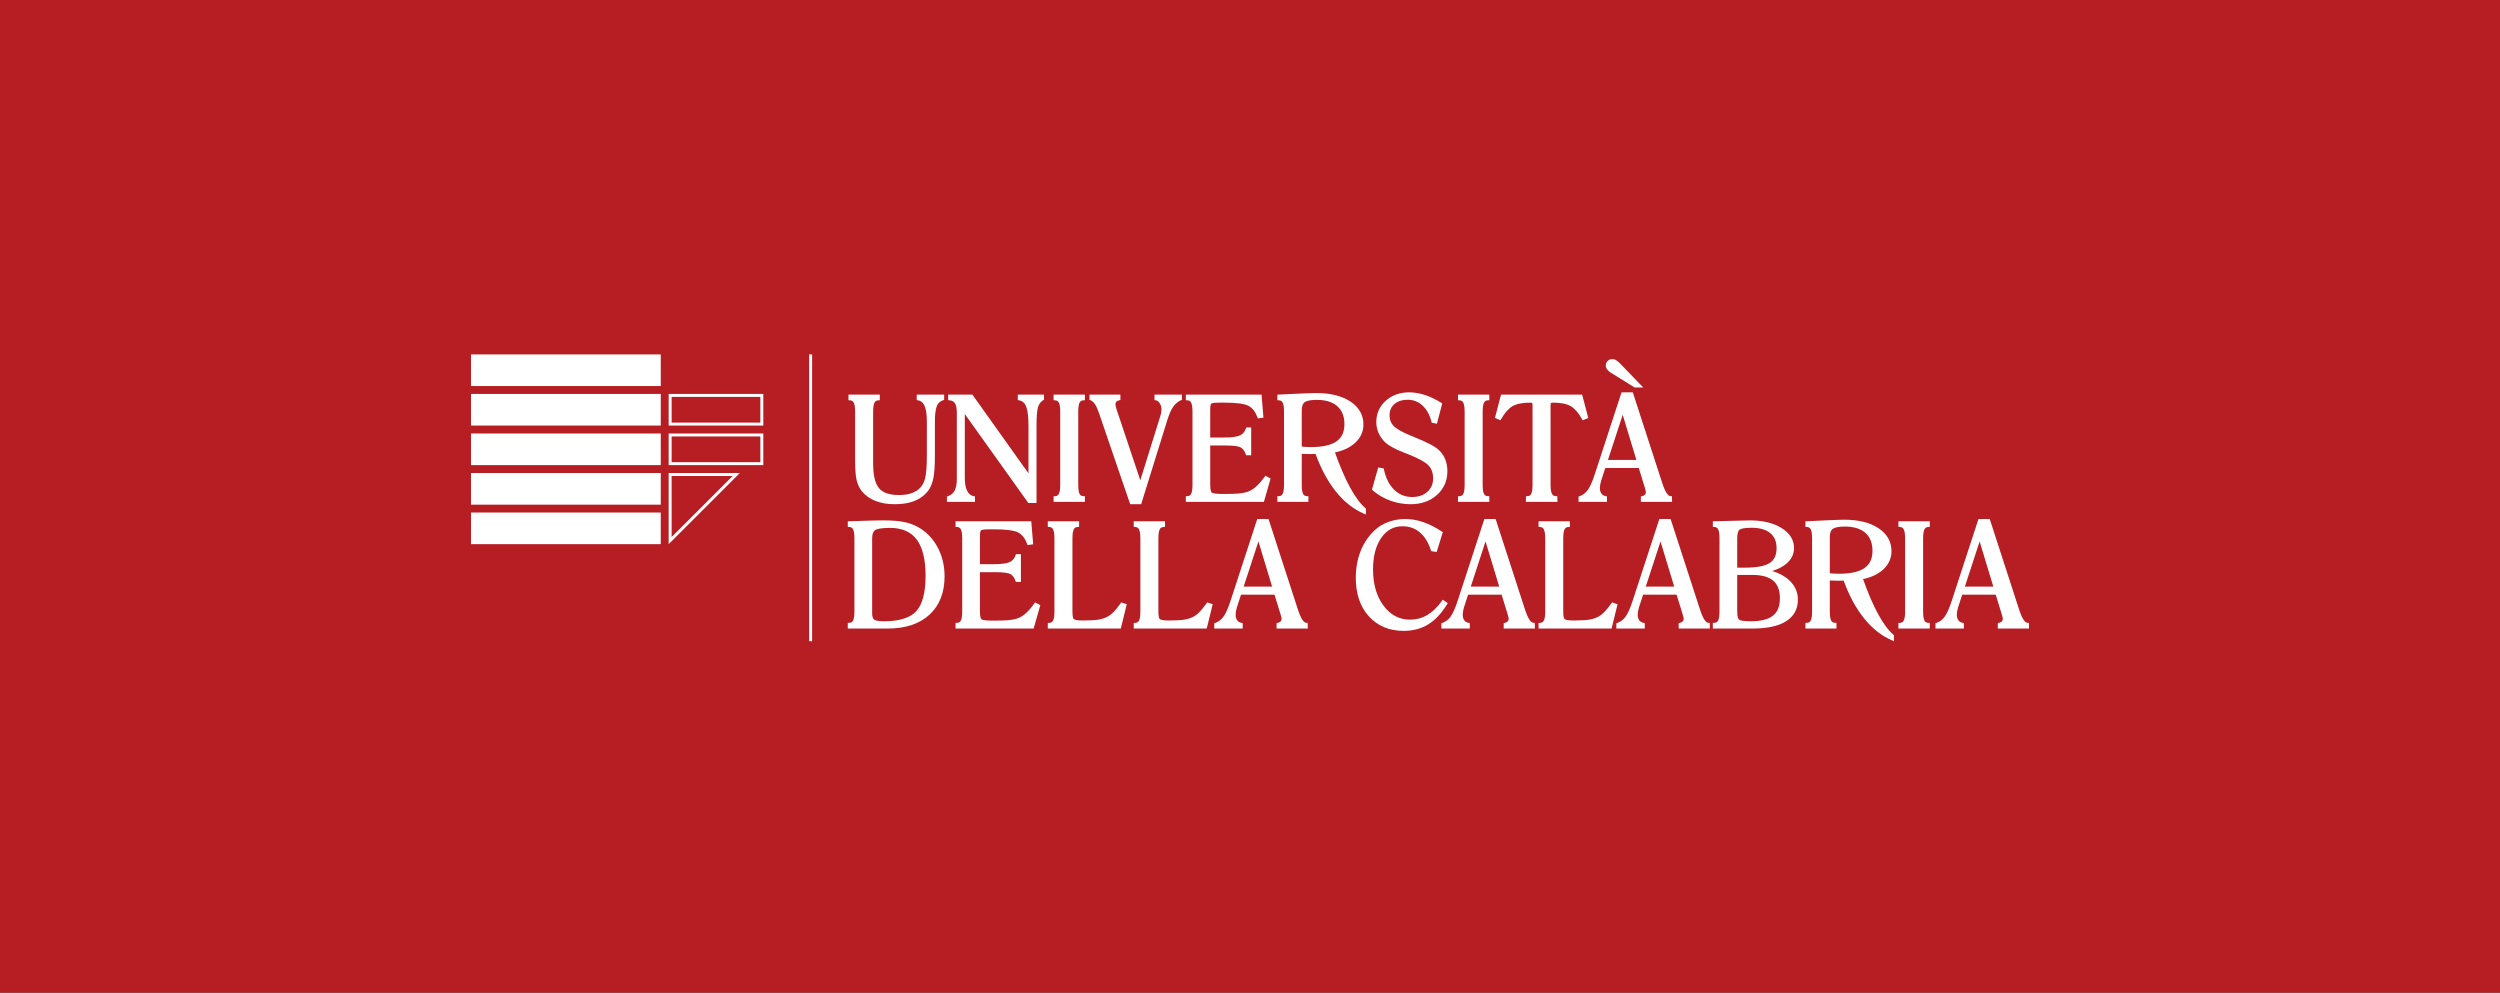 <?xml version="1.0" encoding="UTF-8" standalone="no"?>
<!-- Created with Inkscape (http://www.inkscape.org/) -->

<svg
   xmlns:dc="http://purl.org/dc/elements/1.1/"
   xmlns:cc="http://creativecommons.org/ns#"
   xmlns:rdf="http://www.w3.org/1999/02/22-rdf-syntax-ns#"
   xmlns:svg="http://www.w3.org/2000/svg"
   xmlns="http://www.w3.org/2000/svg"
   xmlns:sodipodi="http://sodipodi.sourceforge.net/DTD/sodipodi-0.dtd"
   xmlns:inkscape="http://www.inkscape.org/namespaces/inkscape"
   id="svg8822"
   version="1.1"
   inkscape:version="0.91 r13725"
   xml:space="preserve"
   width="528.946"
   height="210.021"
   viewBox="0 0 528.946 210.021"
   sodipodi:docname="logo6.svg"><rect x="0" y="0" width="528.946" height="210.021" fill="#333333" stroke="none"/><defs
     id="defs8826"><clipPath
       clipPathUnits="userSpaceOnUse"
       id="clipPath8858"><path
         d="m 0,168.017 423.157,0 L 423.157,0 0,0 0,168.017 Z"
         id="path8860"
         inkscape:connector-curvature="0" /></clipPath></defs><sodipodi:namedview
     pagecolor="#ffffff"
     bordercolor="#666666"
     borderopacity="1"
     objecttolerance="10"
     gridtolerance="10"
     guidetolerance="10"
     inkscape:pageopacity="0"
     inkscape:pageshadow="2"
     inkscape:window-width="886"
     inkscape:window-height="480"
     id="namedview8824"
     showgrid="false"
     inkscape:zoom="0.89044968"
     inkscape:cx="264.47311"
     inkscape:cy="105.01063"
     inkscape:window-x="325"
     inkscape:window-y="217"
     inkscape:window-maximized="0"
     inkscape:current-layer="g8830" /><g
     id="g8830"
     inkscape:groupmode="layer"
     inkscape:label="marchi Unical"
     transform="matrix(1.25,0,0,-1.25,0,210.021)"><path
       d="m 0,0 423.158,0 0,168.016 L 0,168.016 0,0 Z"
       style="fill:#b71e24;fill-opacity:1;fill-rule:nonzero;stroke:none"
       id="path8832"
       inkscape:connector-curvature="0" /><path
       d="m 79.722,81.266 32.118,0 0,-5.353 -32.118,0 0,5.353 z"
       style="fill:#ffffff;fill-opacity:1;fill-rule:evenodd;stroke:none"
       id="path8834"
       inkscape:connector-curvature="0" /><path
       d="m 79.722,87.953 32.118,0 0,-5.356 -32.118,0 0,5.356 z"
       style="fill:#ffffff;fill-opacity:1;fill-rule:evenodd;stroke:none"
       id="path8836"
       inkscape:connector-curvature="0" /><path
       d="m 79.722,94.643 32.118,0 0,-5.353 -32.118,0 0,5.353 z"
       style="fill:#ffffff;fill-opacity:1;fill-rule:evenodd;stroke:none"
       id="path8838"
       inkscape:connector-curvature="0" /><path
       d="m 79.722,101.338 32.118,0 0,-5.352 -32.118,0 0,5.352 z"
       style="fill:#ffffff;fill-opacity:1;fill-rule:evenodd;stroke:none"
       id="path8840"
       inkscape:connector-curvature="0" /><path
       d="m 79.722,108.026 32.118,0 0,-5.352 -32.118,0 0,5.352 z"
       style="fill:#ffffff;fill-opacity:1;fill-rule:evenodd;stroke:none"
       id="path8842"
       inkscape:connector-curvature="0" /><g
       id="g8844"
       transform="translate(125.226,87.953)"><path
         d="m 0,0 -12.047,0 0,-12.04 L 0,0 Z m -1.208,-0.5 -10.339,-10.333 0,10.333 10.339,0 z"
         style="fill:#ffffff;fill-opacity:1;fill-rule:nonzero;stroke:none"
         id="path8846"
         inkscape:connector-curvature="0" /></g><path
       d="m 129.199,94.643 -16.02,0 0,-5.353 16.02,0 0,5.353 z m -0.5,-4.853 -15.02,0 0,4.353 15.02,0 0,-4.353 z"
       style="fill:#ffffff;fill-opacity:1;fill-rule:nonzero;stroke:none"
       id="path8848"
       inkscape:connector-curvature="0" /><path
       d="m 129.199,101.338 -16.02,0 0,-5.352 16.02,0 0,5.352 z m -0.5,-4.852 -15.02,0 0,4.352 15.02,0 0,-4.352 z"
       style="fill:#ffffff;fill-opacity:1;fill-rule:nonzero;stroke:none"
       id="path8850"
       inkscape:connector-curvature="0" /><path
       d="m 136.959,59.491 0.5,0 0,48.535 -0.5,0 0,-48.535 z"
       style="fill:#ffffff;fill-opacity:1;fill-rule:nonzero;stroke:none"
       id="path8852"
       inkscape:connector-curvature="0" /><g
       id="g8854"><g
         id="g8856"
         clip-path="url(#clipPath8858)"><g
           id="g8862"
           transform="translate(151.419,82.673)"><path
             d="m 0,0 c -1.215,0 -2.308,0.189 -3.246,0.562 -0.95,0.377 -1.724,0.928 -2.3,1.637 -0.405,0.516 -0.699,1.143 -0.875,1.865 -0.171,0.707 -0.258,1.824 -0.258,3.321 l 0,8.261 c 0,0.729 -0.079,1.25 -0.235,1.547 -0.134,0.256 -0.341,0.381 -0.651,0.394 l -0.24,0.01 0,0.957 5.301,0 0,-0.957 -0.239,-0.01 C -3.056,17.574 -3.262,17.453 -3.395,17.205 -3.55,16.915 -3.629,16.39 -3.629,15.646 l 0,-8.751 c 0,-1.982 0.331,-3.387 0.984,-4.175 0.642,-0.774 1.769,-1.166 3.351,-1.166 0.749,0 1.398,0.079 1.93,0.235 C 3.16,1.942 3.631,2.183 4.035,2.504 4.549,2.923 4.918,3.508 5.129,4.24 5.35,5.001 5.461,6.333 5.461,8.199 l 0,5.83 c 0,1.172 -0.132,2.06 -0.392,2.64 -0.24,0.538 -0.603,0.839 -1.11,0.921 l -0.21,0.034 0,0.93 4.642,0 0,-0.902 -0.177,-0.054 C 7.71,17.443 7.364,17.125 7.157,16.623 6.936,16.085 6.823,15.172 6.823,13.91 l 0,-5.735 C 6.823,6.505 6.734,5.23 6.561,4.383 6.382,3.518 6.083,2.801 5.672,2.254 5.076,1.492 4.301,0.92 3.366,0.55 2.442,0.185 1.311,0 0,0"
             style="fill:#ffffff;fill-opacity:1;fill-rule:nonzero;stroke:none"
             id="path8864"
             inkscape:connector-curvature="0" /></g><g
           id="g8866"
           transform="translate(175.445,82.876)"><path
             d="m 0,0 -1.385,0 -0.074,0.104 -10.681,14.954 0,-10.821 c 0,-0.937 0.138,-1.678 0.409,-2.202 0.257,-0.495 0.622,-0.784 1.114,-0.882 l 0.201,-0.04 0,-0.922 -4.75,0 0,0.891 0.163,0.061 c 0.528,0.195 0.902,0.508 1.142,0.956 0.246,0.459 0.371,1.114 0.371,1.946 l 0,11.254 c 0,0.722 -0.108,1.255 -0.319,1.583 -0.197,0.304 -0.499,0.469 -0.922,0.503 l -0.231,0.018 0,0.948 4.102,0 0.074,-0.105 9.424,-13.227 0,7.921 c 0,1.605 -0.131,2.746 -0.39,3.392 -0.239,0.599 -0.637,0.944 -1.216,1.056 l -0.202,0.039 0,0.924 4.439,0 0,-0.857 L 1.148,17.42 C 0.727,17.163 0.438,16.791 0.269,16.285 0.09,15.754 0,14.689 0,13.12 L 0,0 Z"
             style="fill:#ffffff;fill-opacity:1;fill-rule:nonzero;stroke:none"
             id="path8868"
             inkscape:connector-curvature="0" /></g><g
           id="g8870"
           transform="translate(183.632,83.068)"><path
             d="m 0,0 -5.301,0 0,0.94 0.236,0.015 c 0.32,0.019 0.53,0.146 0.661,0.398 0.152,0.294 0.229,0.805 0.229,1.519 l 0,12.379 c 0,0.73 -0.079,1.25 -0.235,1.548 -0.134,0.256 -0.341,0.381 -0.652,0.393 l -0.239,0.011 0,0.956 5.301,0 0,-0.956 -0.239,-0.011 C -0.552,17.18 -0.758,17.058 -0.891,16.81 -1.046,16.52 -1.125,15.996 -1.125,15.251 l 0,-12.379 c 0,-0.729 0.077,-1.244 0.229,-1.529 0.128,-0.244 0.337,-0.364 0.656,-0.376 L 0,0.957 0,0 Z"
             style="fill:#ffffff;fill-opacity:1;fill-rule:nonzero;stroke:none"
             id="path8872"
             inkscape:connector-curvature="0" /></g><g
           id="g8874"
           transform="translate(193.156,82.673)"><path
             d="m 0,0 -1.859,0 -5.278,15.421 c -0.23,0.677 -0.468,1.196 -0.706,1.544 -0.22,0.322 -0.47,0.537 -0.738,0.638 l -0.162,0.061 0,0.89 5.229,0 0,-0.921 -0.2,-0.041 c -0.217,-0.045 -0.382,-0.126 -0.489,-0.242 -0.1,-0.108 -0.149,-0.254 -0.149,-0.447 0,-0.054 0.007,-0.151 0.042,-0.304 0.031,-0.141 0.078,-0.314 0.139,-0.522 L -0.146,4.056 3.301,15.109 c 0.042,0.151 0.076,0.313 0.097,0.479 0.024,0.17 0.035,0.336 0.035,0.501 0,0.371 -0.103,0.714 -0.305,1.016 -0.192,0.289 -0.406,0.447 -0.655,0.485 l -0.213,0.032 0,0.932 4.642,0 0,-0.882 -0.151,-0.065 C 6.237,17.388 5.802,17.029 5.455,16.542 5.098,16.041 4.763,15.303 4.46,14.349 L 0,0 Z"
             style="fill:#ffffff;fill-opacity:1;fill-rule:nonzero;stroke:none"
             id="path8876"
             inkscape:connector-curvature="0" /></g><g
           id="g8878"
           transform="translate(213.931,83.068)"><path
             d="m 0,0 -13.213,0 0,0.962 0.245,0.005 c 0.308,0.006 0.513,0.127 0.645,0.381 0.156,0.298 0.235,0.81 0.235,1.524 l 0,12.379 c 0,0.745 -0.079,1.269 -0.234,1.559 -0.133,0.248 -0.339,0.37 -0.652,0.382 l -0.239,0.011 0,0.956 12.812,0 0.325,-3.9 -0.948,-0.133 -0.07,0.189 c -0.343,0.934 -0.852,1.585 -1.51,1.937 -0.679,0.362 -2.062,0.545 -4.11,0.545 l -0.754,0 c -1.141,0 -1.387,-0.127 -1.436,-0.166 -0.042,-0.034 -0.182,-0.206 -0.182,-0.961 l 0,-4.778 2.301,0 c 1.298,0 2.215,0.119 2.726,0.355 0.487,0.223 0.817,0.607 1.012,1.176 l 0.058,0.169 0.836,0 0,-4.702 -0.861,0 -0.057,0.168 c -0.194,0.56 -0.481,0.949 -0.855,1.156 -0.269,0.15 -0.924,0.328 -2.512,0.328 l -2.648,0 0,-6.741 c 0,-0.943 0.194,-1.18 0.277,-1.239 0.12,-0.084 0.518,-0.224 1.856,-0.224 1.275,0 2.197,0.028 2.74,0.082 0.531,0.054 1.003,0.143 1.4,0.266 0.49,0.164 0.973,0.448 1.431,0.843 0.471,0.405 0.977,0.984 1.505,1.722 L 0.251,4.43 1.137,3.955 0,0 Z"
             style="fill:#ffffff;fill-opacity:1;fill-rule:nonzero;stroke:none"
             id="path8880"
             inkscape:connector-curvature="0" /></g><g
           id="g8882"
           transform="translate(220.337,92.433)"><path
             d="m 0,0 c 0.164,-0.026 0.345,-0.046 0.539,-0.06 0.286,-0.019 0.635,-0.029 1.043,-0.029 1.94,0 3.389,0.327 4.303,0.972 0.9,0.635 1.338,1.59 1.338,2.92 0,1.299 -0.404,2.316 -1.198,3.022 C 5.222,7.538 4.058,7.899 2.563,7.899 1.56,7.899 0.867,7.77 0.506,7.514 0.17,7.277 0,6.807 0,6.114 L 0,0 Z m 10.859,-11.502 -0.347,0.146 C 8.767,-10.618 7.171,-9.357 5.769,-7.607 4.406,-5.906 3.254,-3.768 2.341,-1.25 2.238,-1.251 2.111,-1.254 1.961,-1.259 1.701,-1.267 1.512,-1.271 1.391,-1.271 1.076,-1.271 0.612,-1.258 0,-1.231 l 0,-5.262 c 0,-0.729 0.079,-1.245 0.234,-1.534 0.133,-0.247 0.338,-0.365 0.647,-0.371 l 0.245,-0.005 0,-0.962 -5.253,0 0,0.962 0.245,0.005 c 0.308,0.006 0.513,0.127 0.645,0.381 0.156,0.298 0.235,0.81 0.235,1.524 l 0,12.379 c 0,0.745 -0.079,1.269 -0.234,1.559 -0.133,0.248 -0.339,0.37 -0.652,0.383 l -0.239,0.01 0,0.945 4.236,0.202 C 0.703,9.01 1.188,9.028 1.568,9.04 1.95,9.052 2.234,9.058 2.42,9.058 4.829,9.058 6.78,8.577 8.221,7.628 9.693,6.656 10.44,5.345 10.44,3.732 10.44,2.539 9.975,1.501 9.055,0.646 8.209,-0.142 7.057,-0.693 5.625,-0.996 c 0.831,-2.339 1.682,-4.316 2.528,-5.88 0.871,-1.611 1.752,-2.803 2.618,-3.545 l 0.088,-0.075 0,-1.006 z"
             style="fill:#ffffff;fill-opacity:1;fill-rule:nonzero;stroke:none"
             id="path8884"
             inkscape:connector-curvature="0" /></g><g
           id="g8886"
           transform="translate(238.775,82.673)"><path
             d="M 0,0 C -1.189,0 -2.349,0.202 -3.444,0.601 -4.543,1.002 -5.55,1.589 -6.436,2.346 l -0.122,0.104 1.062,3.772 0.927,-0.164 0.036,-0.163 c 0.33,-1.5 0.925,-2.669 1.766,-3.477 0.83,-0.796 1.849,-1.2 3.03,-1.2 1.055,0 1.92,0.298 2.568,0.887 0.649,0.59 0.965,1.338 0.965,2.287 0,0.888 -0.258,1.614 -0.765,2.158 -0.526,0.565 -1.67,1.199 -3.398,1.884 l -0.671,0.263 c -1.702,0.658 -2.824,1.289 -3.43,1.928 -0.441,0.466 -0.78,0.981 -1.008,1.532 -0.226,0.549 -0.341,1.139 -0.341,1.753 0,1.432 0.537,2.643 1.597,3.598 1.053,0.948 2.388,1.429 3.968,1.429 0.86,0 1.759,-0.151 2.67,-0.449 0.905,-0.297 1.836,-0.743 2.767,-1.325 L 5.34,17.066 4.444,13.62 3.567,13.791 3.528,13.943 c -0.305,1.184 -0.822,2.116 -1.537,2.77 -0.703,0.643 -1.539,0.97 -2.482,0.97 -0.946,0 -1.709,-0.247 -2.266,-0.734 -0.555,-0.486 -0.824,-1.112 -0.824,-1.914 0,-0.722 0.227,-1.306 0.695,-1.788 0.484,-0.499 1.47,-1.057 2.933,-1.656 0.158,-0.063 0.39,-0.159 0.696,-0.288 C 2.857,10.453 4.188,9.743 4.809,9.131 5.276,8.68 5.633,8.151 5.865,7.56 6.096,6.973 6.212,6.306 6.212,5.577 6.212,3.97 5.62,2.623 4.453,1.572 3.293,0.529 1.794,0 0,0"
             style="fill:#ffffff;fill-opacity:1;fill-rule:nonzero;stroke:none"
             id="path8888"
             inkscape:connector-curvature="0" /></g><g
           id="g8890"
           transform="translate(252.084,83.068)"><path
             d="m 0,0 -5.301,0 0,0.94 0.236,0.015 c 0.32,0.019 0.53,0.146 0.661,0.398 0.152,0.294 0.229,0.805 0.229,1.519 l 0,12.379 c 0,0.73 -0.079,1.25 -0.235,1.548 -0.134,0.256 -0.341,0.381 -0.652,0.393 l -0.239,0.011 0,0.956 5.301,0 0,-0.956 -0.239,-0.011 C -0.552,17.18 -0.758,17.058 -0.891,16.81 -1.046,16.52 -1.125,15.996 -1.125,15.251 l 0,-12.379 c 0,-0.729 0.077,-1.244 0.229,-1.529 0.128,-0.244 0.337,-0.364 0.656,-0.376 L 0,0.957 0,0 Z"
             style="fill:#ffffff;fill-opacity:1;fill-rule:nonzero;stroke:none"
             id="path8892"
             inkscape:connector-curvature="0" /></g><g
           id="g8894"
           transform="translate(263.62,83.068)"><path
             d="m 0,0 -5.35,0 0.025,0.957 0.233,0.01 c 0.311,0.012 0.515,0.135 0.644,0.386 0.153,0.294 0.23,0.805 0.23,1.519 l 0,13.457 c 0,0.337 -0.056,0.413 -0.058,0.416 0,0 -0.07,0.052 -0.35,0.052 -1.314,0 -2.324,-0.206 -3.003,-0.611 -0.68,-0.406 -1.32,-1.14 -1.903,-2.182 l -0.109,-0.195 -0.945,0.399 1.038,3.951 13.722,0 1.039,-3.951 -0.945,-0.4 -0.11,0.197 c -0.581,1.048 -1.219,1.784 -1.896,2.186 -0.675,0.402 -1.68,0.606 -2.986,0.606 -0.311,0 -0.378,-0.062 -0.379,-0.063 -0.001,-0.003 -0.065,-0.075 -0.065,-0.405 l 0,-13.457 c 0,-0.72 0.082,-1.233 0.244,-1.525 0.141,-0.253 0.351,-0.374 0.66,-0.38 L -0.024,0.962 0,0 Z"
             style="fill:#ffffff;fill-opacity:1;fill-rule:nonzero;stroke:none"
             id="path8896"
             inkscape:connector-curvature="0" /></g><g
           id="g8898"
           transform="translate(272.166,90.165)"><path
             d="M 0,0 4.813,0 2.496,7.645 0,0 Z m 10.854,-7.097 -5.284,0 0,0.919 0.198,0.042 c 0.206,0.045 0.366,0.13 0.489,0.259 0.11,0.116 0.164,0.249 0.164,0.407 0,0.097 -0.033,0.32 -0.193,0.837 l -1.011,3.272 -5.667,0 -0.711,-2.187 c -0.067,-0.22 -0.118,-0.439 -0.153,-0.646 -0.034,-0.207 -0.05,-0.386 -0.05,-0.545 0,-0.4 0.087,-0.72 0.258,-0.954 0.167,-0.23 0.408,-0.374 0.739,-0.442 l 0.2,-0.041 0,-0.921 -4.81,0 0,0.896 0.169,0.057 c 0.555,0.191 1.027,0.553 1.405,1.078 0.393,0.546 0.806,1.491 1.227,2.809 l 4.475,13.702 1.907,0 0.056,-0.173 4.884,-15.048 c 0.272,-0.846 0.538,-1.465 0.792,-1.842 0.219,-0.328 0.442,-0.5 0.662,-0.512 l 0.23,-0.013 0.024,-0.954 z"
             style="fill:#ffffff;fill-opacity:1;fill-rule:nonzero;stroke:none"
             id="path8900"
             inkscape:connector-curvature="0" /></g><g
           id="g8902"
           transform="translate(278.132,102.439)"><path
             d="m 0,0 -1.463,0 -4.011,2.492 c -0.281,0.181 -0.484,0.362 -0.627,0.555 -0.154,0.21 -0.233,0.433 -0.233,0.663 0,0.308 0.107,0.57 0.32,0.777 0.354,0.345 0.913,0.424 1.418,0.134 0.191,-0.108 0.428,-0.31 0.726,-0.617 L 0,0 Z"
             style="fill:#ffffff;fill-opacity:1;fill-rule:nonzero;stroke:none"
             id="path8904"
             inkscape:connector-curvature="0" /></g><g
           id="g8906"
           transform="translate(150.653,78.665)"><path
             d="M 0,0 C -1.61,0 -2.257,-0.199 -2.516,-0.366 -2.857,-0.588 -3.03,-1.064 -3.03,-1.785 l 0,-12.666 c 0,-0.54 0.109,-0.902 0.325,-1.074 0.131,-0.105 0.525,-0.281 1.7,-0.281 2.579,0 4.412,0.577 5.448,1.714 1.041,1.145 1.569,3.158 1.569,5.986 0,2.741 -0.505,4.805 -1.5,6.136 C 3.532,-0.663 2.014,0 0,0 m -0.383,-17.036 -6.774,0 0,0.962 0.245,0.005 c 0.308,0.006 0.513,0.127 0.644,0.381 0.157,0.297 0.236,0.81 0.236,1.524 l 0,12.379 c 0,0.744 -0.079,1.268 -0.235,1.558 -0.132,0.248 -0.338,0.371 -0.651,0.383 l -0.239,0.01 0,0.949 4.169,0.128 c 0.297,0.008 0.591,0.014 0.884,0.018 0.292,0.004 0.659,0.006 1.099,0.006 1.284,0 2.361,-0.08 3.2,-0.238 C 3.039,0.87 3.817,0.611 4.508,0.258 5.959,-0.48 7.122,-1.62 7.965,-3.129 8.804,-4.633 9.229,-6.34 9.229,-8.202 c 0,-2.75 -0.861,-4.935 -2.559,-6.493 -1.691,-1.553 -4.065,-2.341 -7.053,-2.341"
             style="fill:#ffffff;fill-opacity:1;fill-rule:nonzero;stroke:none"
             id="path8908"
             inkscape:connector-curvature="0" /></g><g
           id="g8910"
           transform="translate(174.953,61.628)"><path
             d="m 0,0 -13.213,0 0,0.962 0.245,0.005 c 0.308,0.006 0.513,0.127 0.645,0.381 0.156,0.298 0.235,0.81 0.235,1.524 l 0,12.379 c 0,0.744 -0.079,1.269 -0.234,1.559 -0.133,0.248 -0.339,0.37 -0.652,0.382 l -0.239,0.01 0,0.957 12.812,0 0.325,-3.9 -0.948,-0.133 -0.07,0.189 c -0.343,0.934 -0.852,1.585 -1.51,1.937 -0.679,0.361 -2.062,0.545 -4.11,0.545 l -0.754,0 c -1.141,0 -1.387,-0.127 -1.436,-0.166 -0.042,-0.034 -0.182,-0.205 -0.182,-0.961 l 0,-4.778 2.301,0 c 1.298,0 2.215,0.119 2.726,0.355 0.487,0.223 0.817,0.607 1.012,1.176 l 0.058,0.169 0.836,0 0,-4.702 -0.861,0 -0.057,0.169 C -3.265,8.618 -3.552,9.007 -3.926,9.214 -4.195,9.363 -4.85,9.542 -6.438,9.542 l -2.648,0 0,-6.741 c 0,-0.943 0.194,-1.181 0.277,-1.239 0.12,-0.083 0.518,-0.224 1.856,-0.224 1.275,0 2.197,0.027 2.74,0.083 0.531,0.054 1.003,0.142 1.4,0.266 0.49,0.163 0.973,0.447 1.431,0.842 0.471,0.405 0.977,0.984 1.505,1.722 L 0.251,4.43 1.137,3.955 0,0 Z"
             style="fill:#ffffff;fill-opacity:1;fill-rule:nonzero;stroke:none"
             id="path8912"
             inkscape:connector-curvature="0" /></g><g
           id="g8914"
           transform="translate(189.709,61.628)"><path
             d="m 0,0 -12.359,0 0,0.94 0.235,0.015 c 0.32,0.019 0.53,0.146 0.661,0.399 0.152,0.293 0.23,0.804 0.23,1.518 l 0,12.379 c 0,0.729 -0.08,1.251 -0.236,1.548 -0.134,0.256 -0.341,0.381 -0.651,0.393 l -0.239,0.01 0,0.957 5.3,0 0,-0.957 -0.239,-0.01 C -7.61,17.18 -7.816,17.058 -7.949,16.81 -8.104,16.52 -8.184,15.995 -8.184,15.251 l 0,-12.45 c 0,-0.925 0.182,-1.16 0.26,-1.219 0.109,-0.082 0.449,-0.22 1.502,-0.22 1.256,0 2.189,0.057 2.773,0.169 0.572,0.11 1.091,0.296 1.545,0.553 0.289,0.162 0.605,0.425 0.942,0.78 0.342,0.362 0.723,0.836 1.134,1.41 L 0.079,4.425 1.011,4.113 0,0 Z"
             style="fill:#ffffff;fill-opacity:1;fill-rule:nonzero;stroke:none"
             id="path8916"
             inkscape:connector-curvature="0" /></g><g
           id="g8918"
           transform="translate(204.255,61.628)"><path
             d="m 0,0 -12.359,0 0,0.94 0.235,0.015 c 0.32,0.019 0.53,0.146 0.661,0.399 0.152,0.293 0.23,0.804 0.23,1.518 l 0,12.379 c 0,0.729 -0.08,1.251 -0.236,1.548 -0.134,0.256 -0.341,0.381 -0.651,0.393 l -0.239,0.01 0,0.957 5.3,0 0,-0.957 -0.239,-0.01 C -7.61,17.18 -7.816,17.058 -7.949,16.81 -8.104,16.52 -8.184,15.995 -8.184,15.251 l 0,-12.45 c 0,-0.925 0.182,-1.16 0.26,-1.219 0.109,-0.082 0.449,-0.22 1.502,-0.22 1.256,0 2.189,0.057 2.773,0.169 0.572,0.11 1.091,0.296 1.545,0.553 0.289,0.162 0.605,0.425 0.942,0.78 0.342,0.362 0.723,0.836 1.134,1.41 L 0.079,4.425 1.011,4.113 0,0 Z"
             style="fill:#ffffff;fill-opacity:1;fill-rule:nonzero;stroke:none"
             id="path8920"
             inkscape:connector-curvature="0" /></g><g
           id="g8922"
           transform="translate(210.507,68.725)"><path
             d="M 0,0 4.813,0 2.496,7.645 0,0 Z m 10.854,-7.097 -5.284,0 0,0.918 0.198,0.043 c 0.206,0.045 0.366,0.13 0.489,0.259 0.11,0.116 0.164,0.249 0.164,0.407 0,0.097 -0.033,0.321 -0.193,0.836 l -1.011,3.273 -5.667,0 -0.711,-2.187 c -0.067,-0.221 -0.118,-0.439 -0.153,-0.645 -0.034,-0.208 -0.05,-0.387 -0.05,-0.546 0,-0.4 0.087,-0.721 0.258,-0.954 0.167,-0.23 0.408,-0.374 0.739,-0.442 l 0.2,-0.041 0,-0.921 -4.81,0 0,0.896 0.169,0.057 c 0.555,0.191 1.027,0.553 1.405,1.079 0.393,0.545 0.806,1.49 1.227,2.808 l 4.475,13.702 1.907,0 0.056,-0.173 4.884,-15.048 C 9.418,-4.621 9.684,-5.24 9.938,-5.617 10.157,-5.945 10.38,-6.118 10.6,-6.13 l 0.23,-0.013 0.024,-0.954 z"
             style="fill:#ffffff;fill-opacity:1;fill-rule:nonzero;stroke:none"
             id="path8924"
             inkscape:connector-curvature="0" /></g><g
           id="g8926"
           transform="translate(237.6,61.234)"><path
             d="m 0,0 c -2.441,0 -4.427,0.827 -5.902,2.458 -1.469,1.624 -2.213,3.809 -2.213,6.495 0,1.685 0.282,3.236 0.838,4.613 0.557,1.381 1.39,2.582 2.476,3.57 0.619,0.57 1.39,1.018 2.288,1.332 1.76,0.613 3.761,0.65 5.822,-0.06 1.005,-0.346 2.065,-0.884 3.15,-1.596 L 6.616,16.709 5.574,13.355 4.646,13.494 4.599,13.642 c -0.431,1.329 -1.063,2.351 -1.88,3.04 -0.808,0.679 -1.795,1.024 -2.935,1.024 -1.491,0 -2.664,-0.641 -3.584,-1.958 -0.928,-1.327 -1.397,-3.126 -1.397,-5.346 0,-2.504 0.601,-4.574 1.788,-6.153 1.185,-1.58 2.653,-2.349 4.487,-2.349 1.051,0 2.026,0.263 2.901,0.78 0.884,0.522 1.72,1.328 2.487,2.396 L 6.61,5.277 7.447,4.688 7.324,4.488 C 6.39,2.961 5.318,1.819 4.142,1.097 2.959,0.369 1.565,0 0,0"
             style="fill:#ffffff;fill-opacity:1;fill-rule:nonzero;stroke:none"
             id="path8928"
             inkscape:connector-curvature="0" /></g><g
           id="g8930"
           transform="translate(248.948,68.725)"><path
             d="M 0,0 4.813,0 2.496,7.645 0,0 Z m 10.854,-7.097 -5.284,0 0,0.918 0.198,0.043 c 0.206,0.045 0.366,0.13 0.489,0.259 0.11,0.116 0.164,0.249 0.164,0.407 0,0.097 -0.033,0.321 -0.193,0.836 l -1.011,3.273 -5.667,0 -0.711,-2.187 c -0.067,-0.221 -0.118,-0.439 -0.153,-0.645 -0.034,-0.208 -0.05,-0.387 -0.05,-0.546 0,-0.4 0.087,-0.721 0.258,-0.954 0.167,-0.23 0.408,-0.374 0.739,-0.442 l 0.2,-0.041 0,-0.921 -4.81,0 0,0.896 0.169,0.057 c 0.555,0.191 1.027,0.553 1.405,1.079 0.393,0.545 0.806,1.49 1.227,2.808 l 4.475,13.702 1.907,0 0.056,-0.173 4.884,-15.048 C 9.418,-4.621 9.684,-5.24 9.938,-5.617 10.157,-5.945 10.38,-6.118 10.6,-6.13 l 0.23,-0.013 0.024,-0.954 z"
             style="fill:#ffffff;fill-opacity:1;fill-rule:nonzero;stroke:none"
             id="path8932"
             inkscape:connector-curvature="0" /></g><g
           id="g8934"
           transform="translate(272.78,61.628)"><path
             d="m 0,0 -12.359,0 0,0.94 0.235,0.015 c 0.32,0.019 0.53,0.146 0.661,0.399 0.152,0.293 0.23,0.804 0.23,1.518 l 0,12.379 c 0,0.729 -0.08,1.251 -0.236,1.548 -0.134,0.256 -0.341,0.381 -0.651,0.393 l -0.239,0.01 0,0.957 5.3,0 0,-0.957 -0.239,-0.01 C -7.61,17.18 -7.816,17.058 -7.949,16.81 -8.104,16.52 -8.184,15.995 -8.184,15.251 l 0,-12.45 c 0,-0.925 0.182,-1.16 0.26,-1.219 0.109,-0.082 0.449,-0.22 1.502,-0.22 1.256,0 2.189,0.057 2.773,0.169 0.572,0.11 1.091,0.296 1.545,0.553 0.289,0.162 0.605,0.425 0.942,0.78 0.342,0.362 0.723,0.836 1.134,1.41 L 0.079,4.425 1.011,4.113 0,0 Z"
             style="fill:#ffffff;fill-opacity:1;fill-rule:nonzero;stroke:none"
             id="path8936"
             inkscape:connector-curvature="0" /></g><g
           id="g8938"
           transform="translate(278.567,68.725)"><path
             d="M 0,0 4.813,0 2.496,7.645 0,0 Z m 10.854,-7.097 -5.284,0 0,0.918 0.198,0.043 c 0.206,0.045 0.366,0.13 0.489,0.259 0.11,0.116 0.164,0.249 0.164,0.407 0,0.097 -0.033,0.321 -0.193,0.836 l -1.011,3.273 -5.667,0 -0.711,-2.187 c -0.067,-0.221 -0.118,-0.439 -0.153,-0.645 -0.034,-0.208 -0.05,-0.387 -0.05,-0.546 0,-0.4 0.087,-0.721 0.258,-0.954 0.167,-0.23 0.408,-0.374 0.739,-0.442 l 0.2,-0.041 0,-0.921 -4.81,0 0,0.896 0.169,0.057 c 0.555,0.191 1.027,0.553 1.405,1.079 0.393,0.545 0.806,1.49 1.227,2.808 l 4.475,13.702 1.907,0 0.056,-0.173 4.884,-15.048 C 9.418,-4.621 9.684,-5.24 9.938,-5.617 10.157,-5.945 10.38,-6.118 10.6,-6.13 l 0.23,-0.013 0.024,-0.954 z"
             style="fill:#ffffff;fill-opacity:1;fill-rule:nonzero;stroke:none"
             id="path8940"
             inkscape:connector-curvature="0" /></g><g
           id="g8942"
           transform="translate(294.047,71.934)"><path
             d="M 0,0 1.318,0 C 3.279,0 4.684,0.265 5.493,0.786 6.278,1.293 6.66,2.117 6.66,3.306 6.66,4.426 6.308,5.259 5.584,5.854 4.854,6.451 3.79,6.755 2.42,6.755 1.131,6.755 0.615,6.581 0.41,6.436 0.142,6.246 0,5.739 0,4.97 L 0,0 Z m 0,-1.23 0,-6.227 c 0,-0.973 0.205,-1.266 0.327,-1.354 0.138,-0.099 0.574,-0.264 1.974,-0.264 1.705,0 2.969,0.322 3.757,0.956 0.784,0.631 1.165,1.595 1.165,2.948 0,1.329 -0.38,2.326 -1.128,2.964 -0.76,0.648 -1.956,0.977 -3.555,0.977 l -2.54,0 z m 2.647,-9.076 -6.774,0 0,0.962 0.245,0.005 c 0.308,0.006 0.513,0.127 0.645,0.381 0.156,0.298 0.235,0.811 0.235,1.524 l 0,12.379 c 0,0.744 -0.079,1.269 -0.234,1.559 -0.133,0.248 -0.339,0.37 -0.652,0.383 l -0.239,0.009 0,0.952 4.099,0.101 c 0.44,0.008 0.902,0.018 1.387,0.03 0.493,0.012 0.766,0.018 0.822,0.018 2.16,0 3.948,-0.432 5.315,-1.283 C 8.901,5.839 9.614,4.7 9.614,3.329 9.614,2.317 9.203,1.442 8.392,0.729 7.781,0.193 6.949,-0.242 5.911,-0.57 c 1.185,-0.344 2.161,-0.874 2.912,-1.581 0.962,-0.908 1.449,-2.008 1.449,-3.271 0,-1.585 -0.675,-2.814 -2.008,-3.654 -1.296,-0.816 -3.186,-1.23 -5.617,-1.23"
             style="fill:#ffffff;fill-opacity:1;fill-rule:nonzero;stroke:none"
             id="path8944"
             inkscape:connector-curvature="0" /></g><g
           id="g8946"
           transform="translate(309.719,70.994)"><path
             d="m 0,0 c 0.164,-0.027 0.345,-0.047 0.539,-0.061 0.286,-0.018 0.635,-0.029 1.043,-0.029 1.94,0 3.389,0.327 4.303,0.973 0.9,0.635 1.338,1.589 1.338,2.92 0,1.299 -0.404,2.315 -1.198,3.022 C 5.222,7.537 4.058,7.898 2.563,7.898 1.56,7.898 0.867,7.769 0.506,7.514 0.17,7.277 0,6.806 0,6.113 L 0,0 Z m 10.859,-11.503 -0.347,0.147 C 8.767,-10.618 7.171,-9.357 5.769,-7.607 4.406,-5.906 3.254,-3.769 2.341,-1.25 2.238,-1.252 2.111,-1.255 1.961,-1.26 1.701,-1.268 1.512,-1.271 1.391,-1.271 1.076,-1.271 0.612,-1.259 0,-1.231 l 0,-5.262 c 0,-0.73 0.079,-1.245 0.234,-1.534 0.133,-0.247 0.338,-0.366 0.647,-0.371 l 0.245,-0.005 0,-0.962 -5.253,0 0,0.962 0.245,0.005 c 0.308,0.005 0.513,0.127 0.645,0.38 0.156,0.298 0.235,0.811 0.235,1.525 l 0,12.379 c 0,0.744 -0.079,1.268 -0.234,1.558 -0.133,0.248 -0.339,0.37 -0.652,0.383 l -0.239,0.01 0,0.945 4.236,0.203 C 0.703,9.01 1.188,9.027 1.568,9.039 1.95,9.052 2.234,9.058 2.42,9.058 4.829,9.058 6.78,8.576 8.221,7.628 9.693,6.655 10.44,5.345 10.44,3.731 10.44,2.539 9.975,1.5 9.055,0.646 8.209,-0.143 7.057,-0.694 5.625,-0.996 c 0.831,-2.339 1.682,-4.316 2.528,-5.881 0.871,-1.61 1.752,-2.803 2.618,-3.545 l 0.088,-0.074 0,-1.007 z"
             style="fill:#ffffff;fill-opacity:1;fill-rule:nonzero;stroke:none"
             id="path8948"
             inkscape:connector-curvature="0" /></g><g
           id="g8950"
           transform="translate(326.636,61.628)"><path
             d="m 0,0 -5.301,0 0,0.94 0.236,0.015 c 0.32,0.019 0.53,0.146 0.661,0.399 0.152,0.293 0.229,0.804 0.229,1.518 l 0,12.379 c 0,0.729 -0.079,1.251 -0.235,1.548 -0.134,0.256 -0.341,0.381 -0.652,0.393 l -0.239,0.01 0,0.957 5.301,0 0,-0.957 -0.239,-0.01 C -0.552,17.18 -0.758,17.058 -0.891,16.81 -1.046,16.52 -1.125,15.995 -1.125,15.251 l 0,-12.379 c 0,-0.729 0.077,-1.244 0.229,-1.529 0.128,-0.244 0.337,-0.364 0.656,-0.376 L 0,0.957 0,0 Z"
             style="fill:#ffffff;fill-opacity:1;fill-rule:nonzero;stroke:none"
             id="path8952"
             inkscape:connector-curvature="0" /></g><g
           id="g8954"
           transform="translate(332.581,68.725)"><path
             d="M 0,0 4.813,0 2.496,7.645 0,0 Z m 10.854,-7.097 -5.284,0 0,0.918 0.198,0.043 c 0.206,0.045 0.366,0.13 0.489,0.259 0.11,0.116 0.164,0.249 0.164,0.407 0,0.097 -0.033,0.321 -0.193,0.836 l -1.011,3.273 -5.667,0 -0.711,-2.187 c -0.067,-0.221 -0.118,-0.439 -0.153,-0.645 -0.034,-0.208 -0.05,-0.387 -0.05,-0.546 0,-0.4 0.087,-0.721 0.258,-0.954 0.167,-0.23 0.408,-0.374 0.739,-0.442 l 0.2,-0.041 0,-0.921 -4.81,0 0,0.896 0.169,0.057 c 0.555,0.191 1.027,0.553 1.405,1.079 0.393,0.545 0.806,1.49 1.227,2.808 l 4.475,13.702 1.907,0 0.056,-0.173 4.884,-15.048 C 9.418,-4.621 9.684,-5.24 9.938,-5.617 10.157,-5.945 10.38,-6.118 10.6,-6.13 l 0.23,-0.013 0.024,-0.954 z"
             style="fill:#ffffff;fill-opacity:1;fill-rule:nonzero;stroke:none"
             id="path8956"
             inkscape:connector-curvature="0" /></g></g></g></g></svg>
